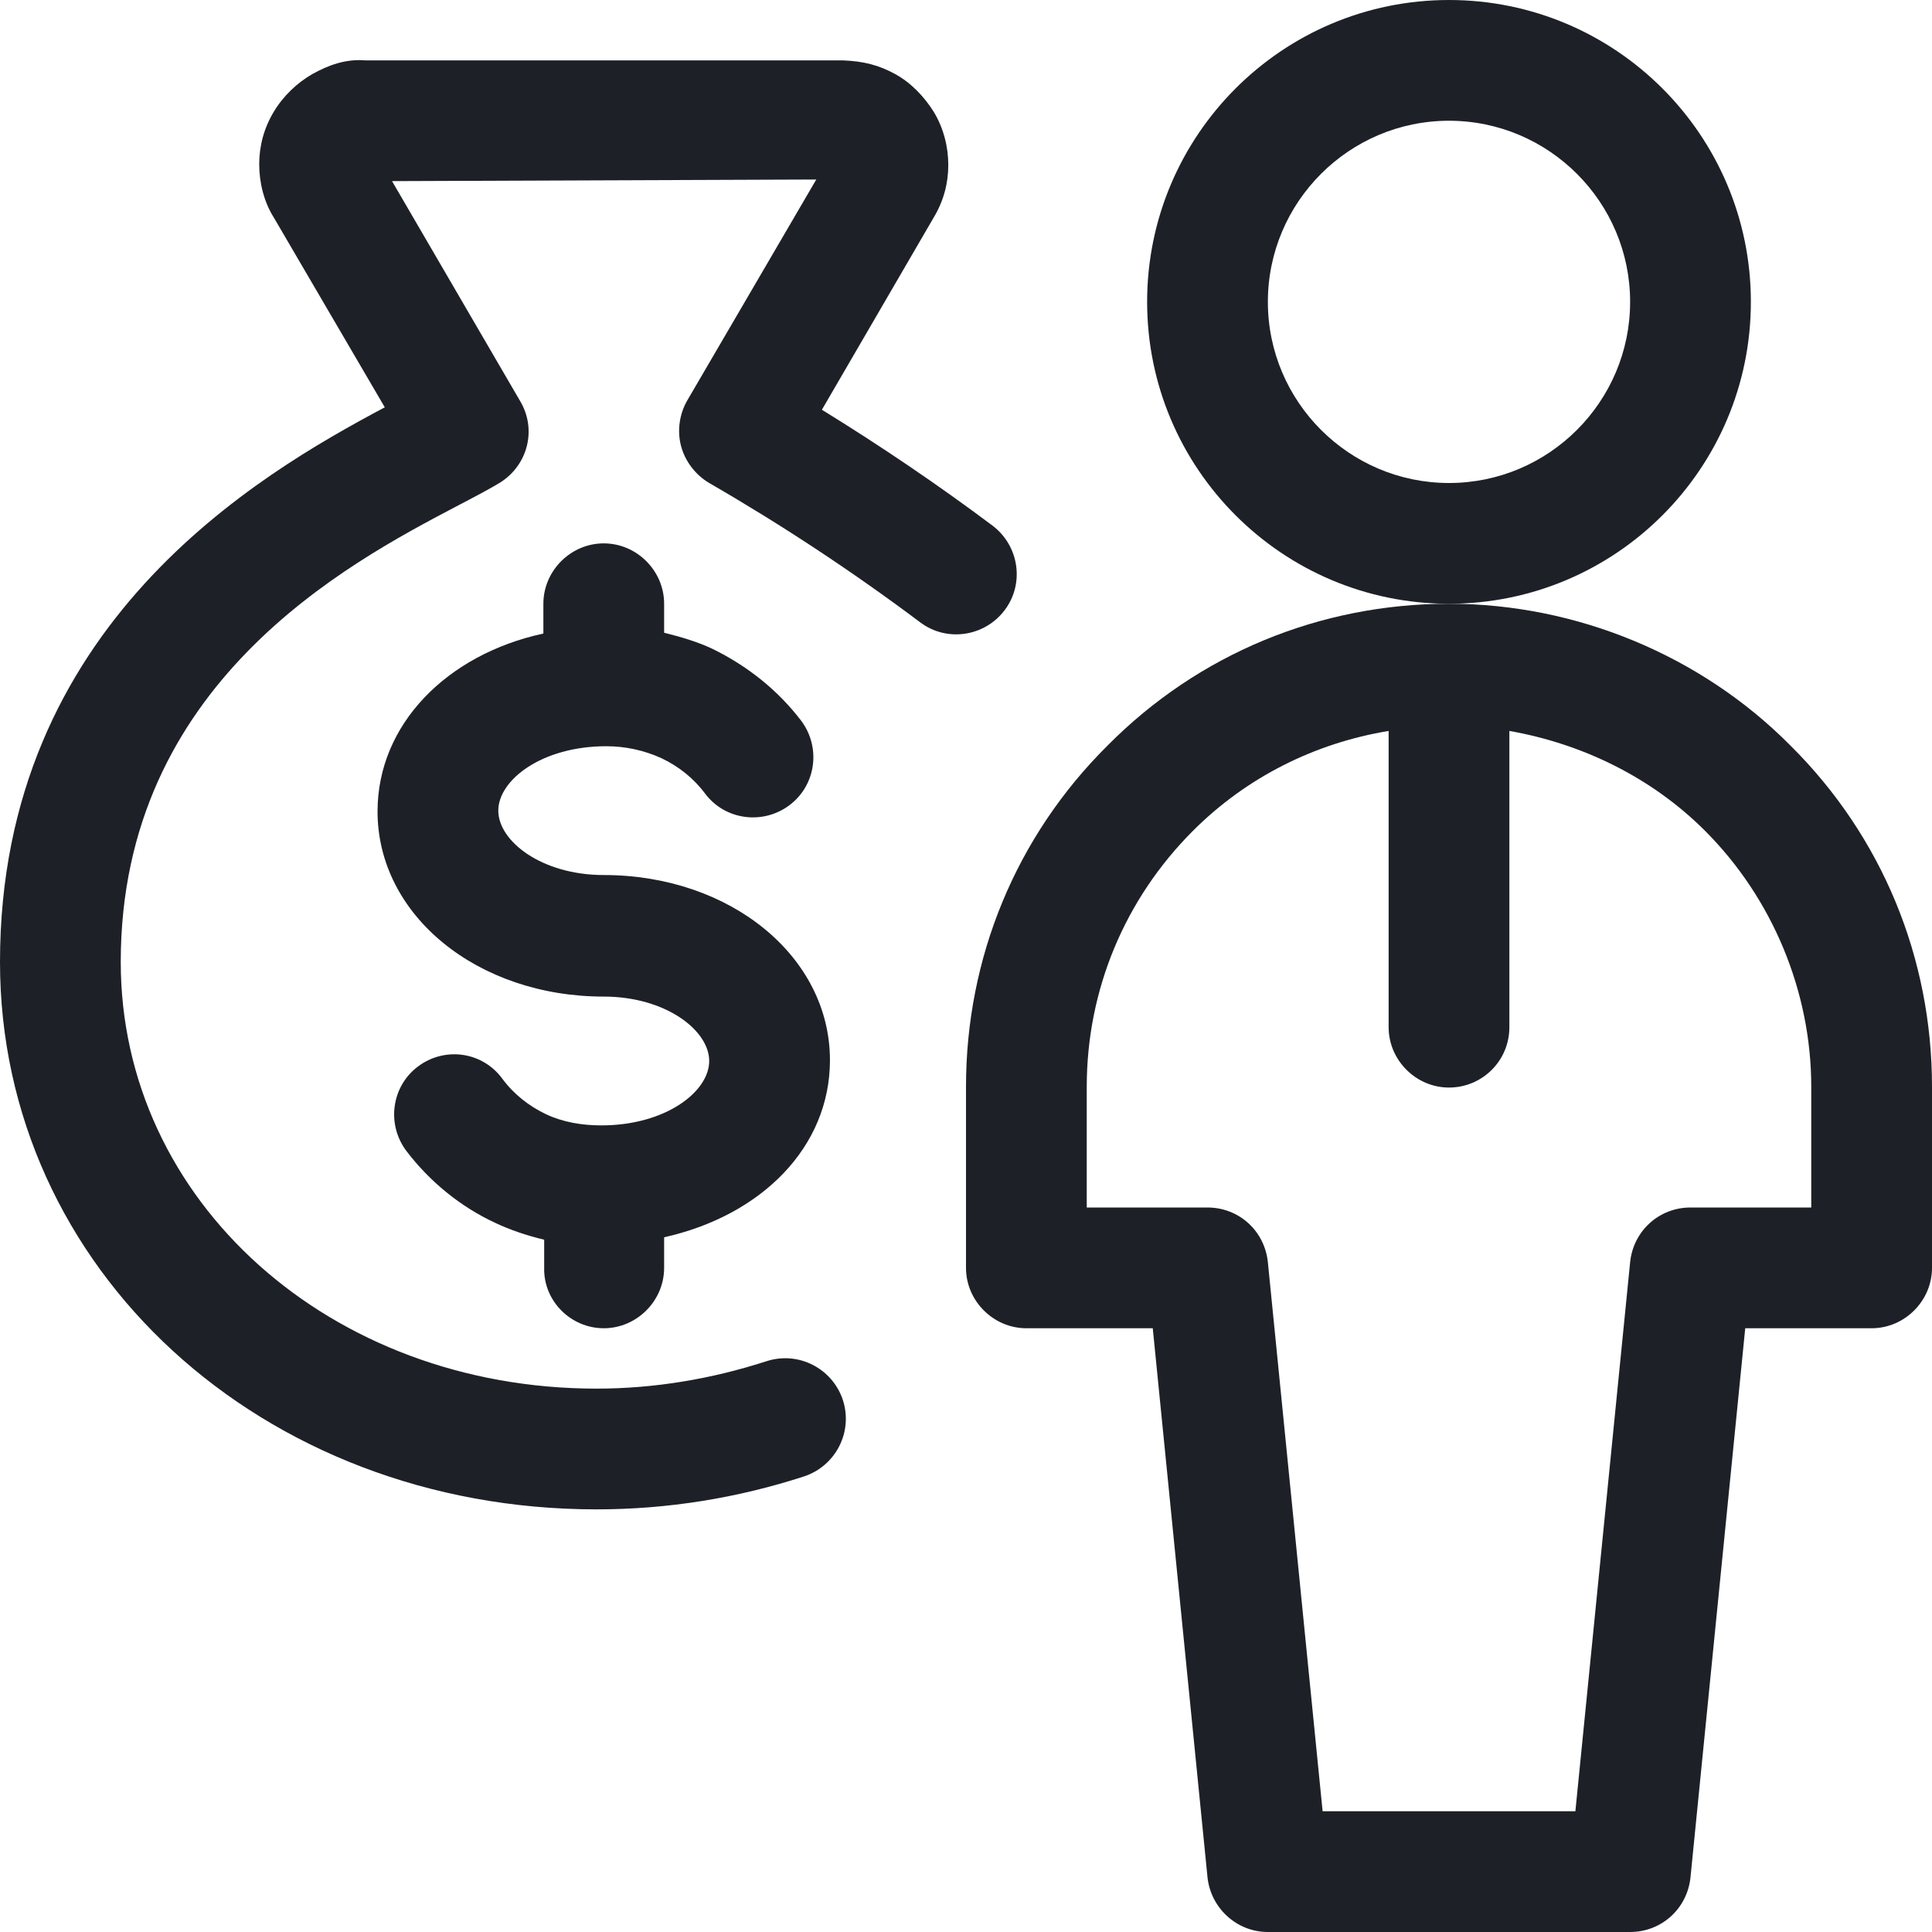 <svg width="24" height="24" viewBox="0 0 24 24" fill="none" xmlns="http://www.w3.org/2000/svg">
<path d="M21.75 3.75C21.75 1.68 20.07 0 18 0C15.93 0 14.25 1.68 14.25 3.75C14.25 5.82 15.93 7.5 18 7.5C20.07 7.5 21.75 5.82 21.75 3.75ZM18 6C16.76 6 15.75 4.99 15.75 3.75C15.75 2.51 16.76 1.5 18 1.5C19.24 1.5 20.25 2.51 20.25 3.75C20.25 4.99 19.24 6 18 6Z" fill="#1D2127"/>
<path d="M22.24 9.26C21.13 8.14 19.58 7.5 18 7.5C16.4 7.5 14.89 8.12 13.76 9.26C12.62 10.39 12 11.9 12 13.5V15.75C12 16.16 12.34 16.5 12.75 16.5H14.32L15 23.32C15.04 23.7 15.36 24 15.75 24H20.25C20.64 24 20.96 23.71 21 23.32L21.68 16.5H23.25C23.66 16.5 24 16.16 24 15.75V13.5C24 11.9 23.38 10.39 22.24 9.26ZM22.5 15H21C20.61 15 20.29 15.29 20.25 15.68L19.57 22.5H16.43L15.75 15.68C15.71 15.29 15.39 15 15 15H13.5V13.5C13.5 12.3 13.97 11.17 14.82 10.32C15.49 9.65 16.34 9.23 17.25 9.08V12.76C17.25 13.17 17.59 13.51 18 13.51C18.41 13.51 18.75 13.18 18.75 12.76V9.08C19.66 9.24 20.52 9.66 21.18 10.32C22.02 11.16 22.5 12.32 22.5 13.5V15Z" fill="#1D2127"/>
<path d="M12.33 6.53C11.65 6.02 10.94 5.54 10.21 5.09L11.6 2.7C11.72 2.5 11.78 2.28 11.78 2.05C11.78 1.82 11.72 1.59 11.6 1.39C11.48 1.2 11.32 1.03 11.12 0.92C10.92 0.81 10.73 0.76 10.47 0.75H4.54C4.29 0.73 4.08 0.81 3.88 0.92C3.69 1.03 3.52 1.19 3.4 1.39C3.28 1.59 3.22 1.81 3.22 2.04C3.22 2.27 3.28 2.51 3.4 2.7L4.78 5.06C3.2 5.9 0 7.76 0 11.95C0 15.76 3.25 18.75 7.41 18.75C8.29 18.75 9.16 18.61 9.99 18.34C10.38 18.21 10.6 17.79 10.47 17.39C10.34 17 9.92 16.78 9.52 16.91C8.84 17.13 8.13 17.25 7.41 17.25C4.1 17.25 1.5 14.92 1.5 11.95C1.5 8.49 4.32 7 5.67 6.29C5.9 6.17 6.09 6.07 6.22 5.99C6.56 5.77 6.67 5.33 6.46 4.98L4.87 2.25L10.14 2.23L8.54 4.97C8.44 5.14 8.41 5.35 8.46 5.54C8.51 5.73 8.64 5.9 8.81 6C9.71 6.52 10.59 7.1 11.43 7.73C11.76 7.98 12.23 7.91 12.48 7.58C12.73 7.25 12.66 6.78 12.33 6.53Z" fill="#1D2127"/>
<path d="M7.5 16.5C7.91 16.5 8.25 16.16 8.25 15.75V15.37C9.46 15.1 10.31 14.25 10.31 13.17C10.31 11.88 9.07 10.87 7.5 10.87C6.73 10.87 6.19 10.45 6.19 10.07C6.19 9.69 6.73 9.27 7.53 9.27C7.77 9.27 8 9.32 8.22 9.42C8.43 9.52 8.62 9.67 8.76 9.86C9.01 10.19 9.48 10.25 9.81 10C10.14 9.75 10.2 9.28 9.95 8.95C9.66 8.57 9.28 8.27 8.85 8.06C8.66 7.97 8.45 7.91 8.25 7.86V7.5C8.25 7.09 7.91 6.75 7.5 6.75C7.09 6.75 6.75 7.09 6.75 7.5V7.87C5.55 8.13 4.69 9 4.69 10.08C4.69 11.37 5.93 12.38 7.5 12.38C8.27 12.38 8.81 12.8 8.81 13.18C8.81 13.56 8.27 13.98 7.47 13.98C7.23 13.98 6.99 13.94 6.78 13.84C6.57 13.74 6.38 13.59 6.24 13.4C5.99 13.06 5.52 13 5.19 13.25C4.86 13.5 4.8 13.97 5.05 14.3C5.34 14.68 5.72 14.99 6.15 15.19C6.34 15.28 6.55 15.35 6.76 15.4V15.75C6.75 16.16 7.09 16.5 7.5 16.5Z" fill="#1D2127"/>
</svg>

